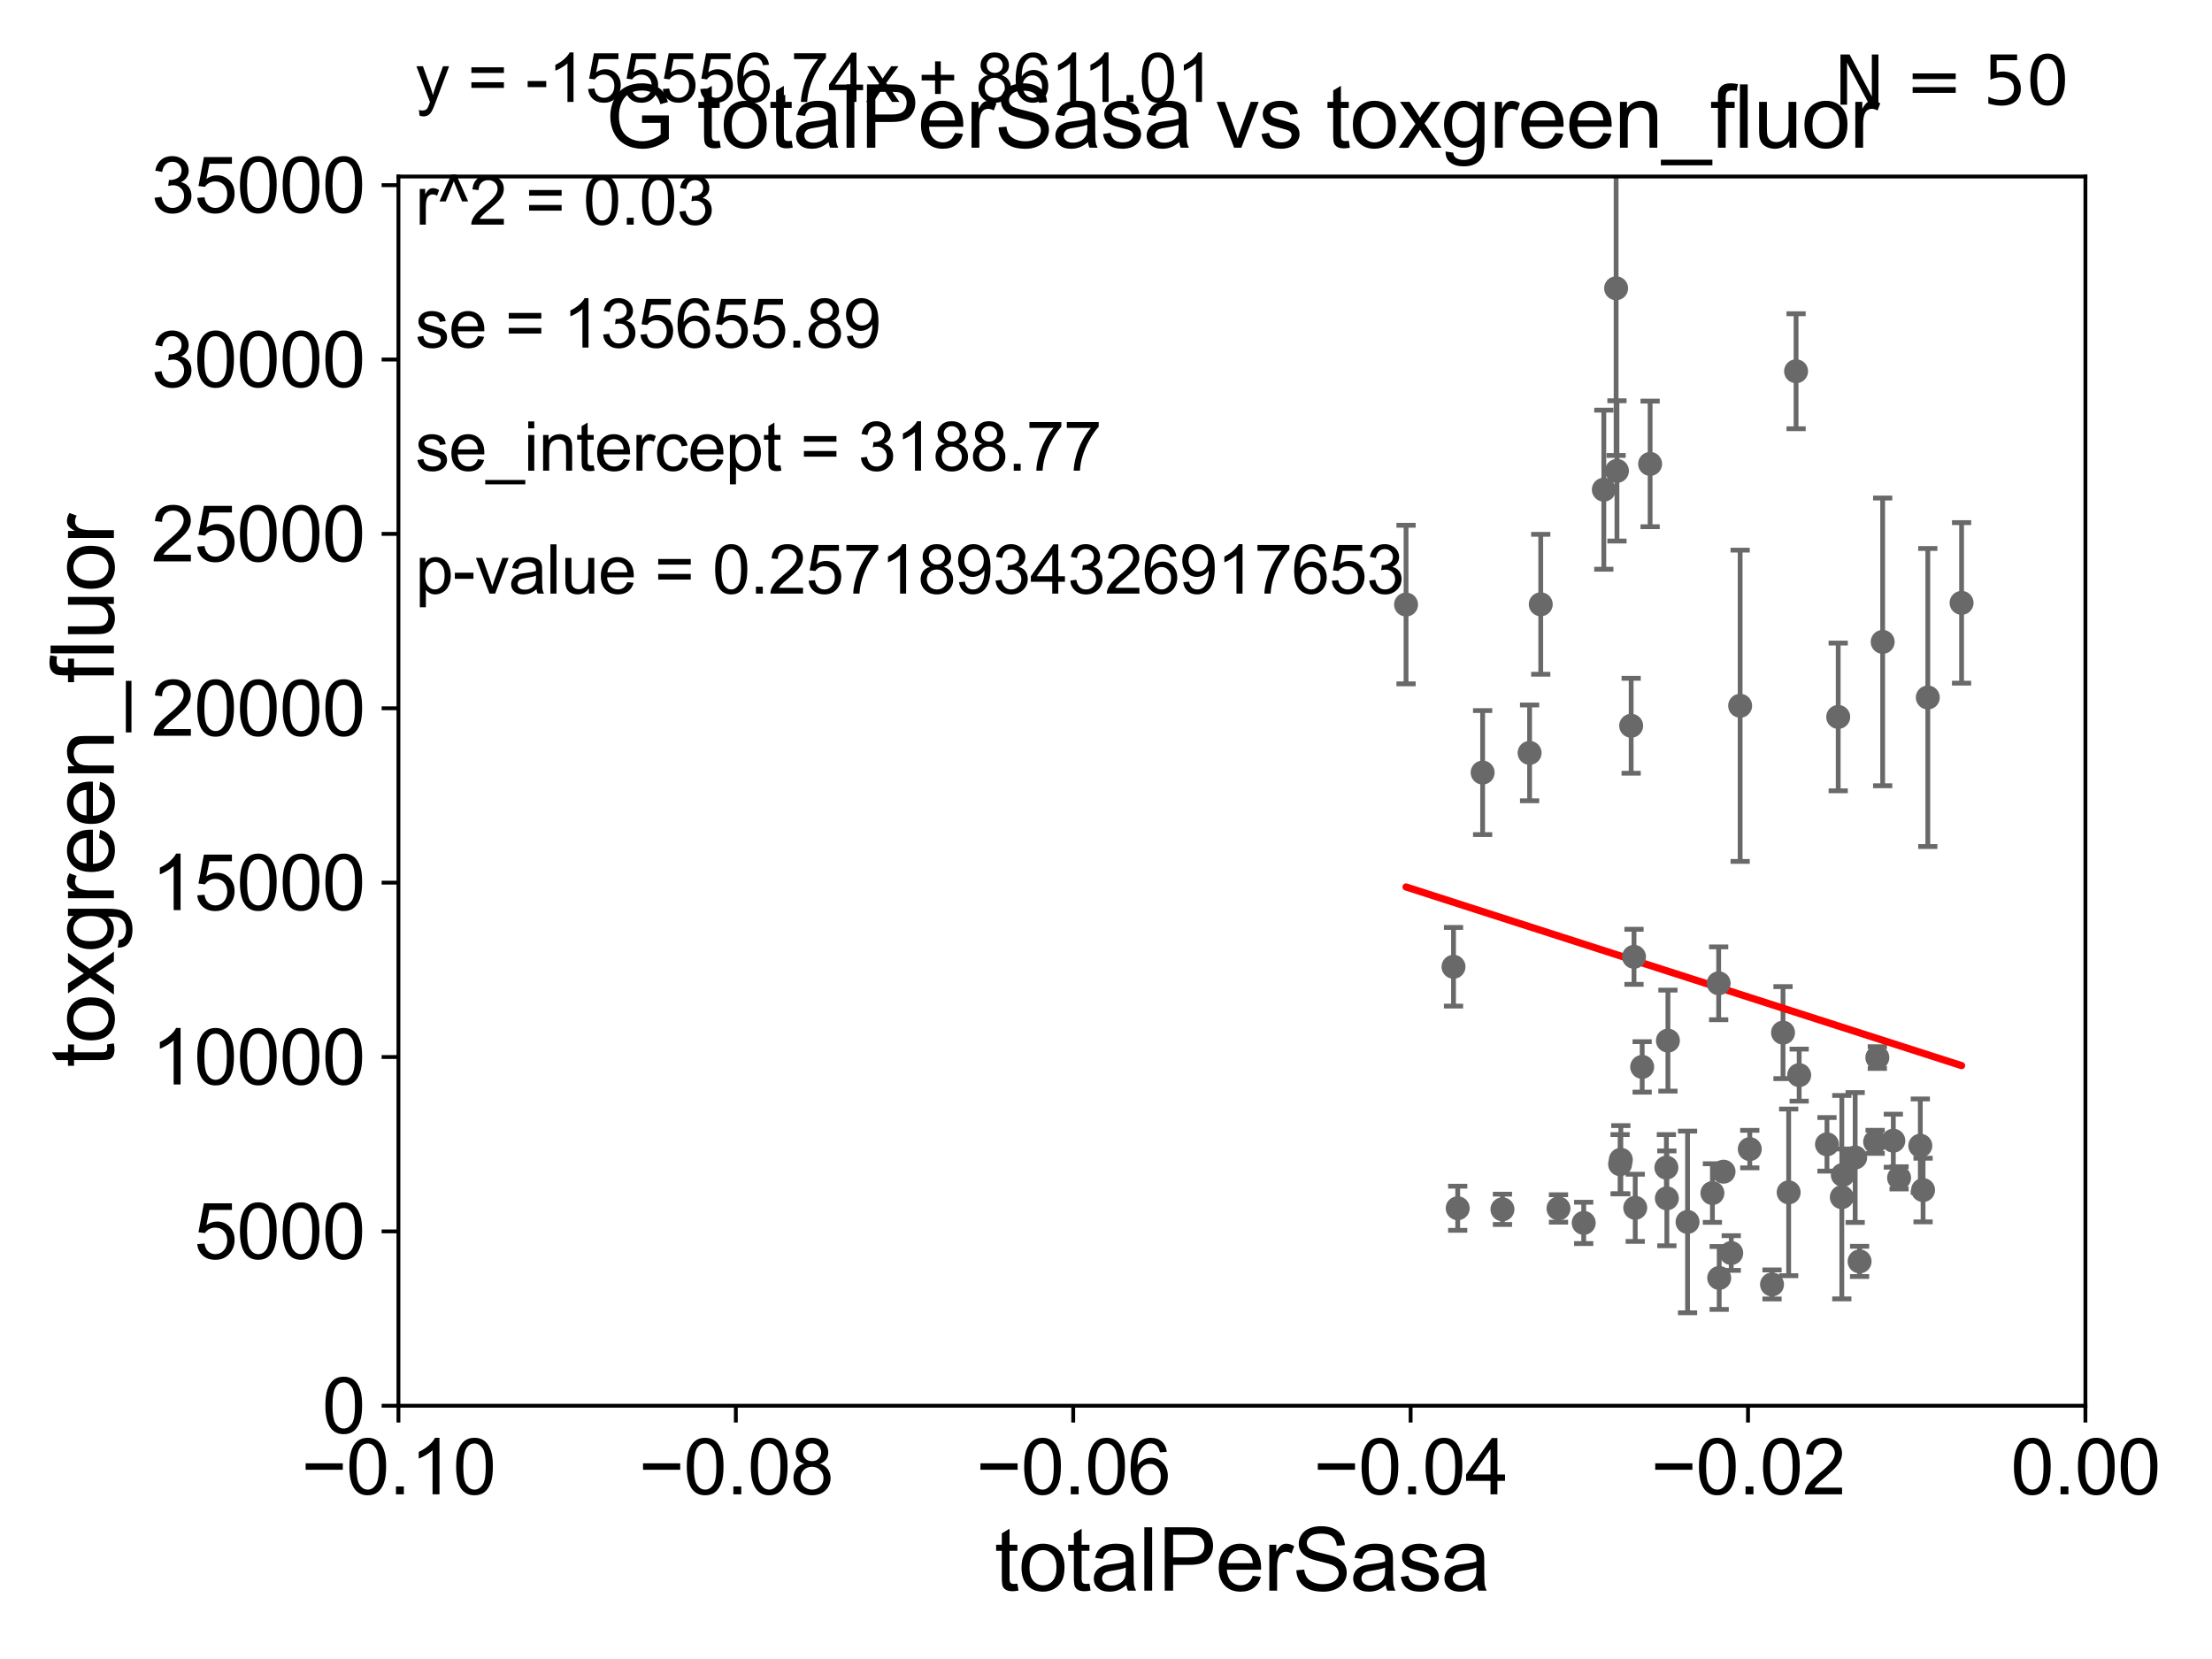 <?xml version="1.0" encoding="utf-8" standalone="no"?>
<!DOCTYPE svg PUBLIC "-//W3C//DTD SVG 1.1//EN"
  "http://www.w3.org/Graphics/SVG/1.1/DTD/svg11.dtd">
<svg xmlns:xlink="http://www.w3.org/1999/xlink" width="460.8pt" height="345.6pt" viewBox="0 0 460.8 345.6" xmlns="http://www.w3.org/2000/svg" version="1.1">
 <defs>
  <style type="text/css">*{stroke-linejoin: round; stroke-linecap: butt}</style>
 </defs>
 <g id="figure_1">
  <g id="patch_1">
   <path d="M 0 345.6 
L 460.8 345.6 
L 460.8 0 
L 0 0 
z
" style="fill: #ffffff"/>
  </g>
  <g id="axes_1">
   <g id="patch_2">
    <path d="M 83 292.84 
L 434.43 292.84 
L 434.43 36.775 
L 83 36.775 
z
" style="fill: #ffffff"/>
   </g>
   <g id="PathCollection_1">
    <defs>
     <path id="m609b91a8eb" d="M 0 1.118 
C 0.297 1.118 0.581 1 0.791 0.791 
C 1 0.581 1.118 0.297 1.118 0 
C 1.118 -0.297 1 -0.581 0.791 -0.791 
C 0.581 -1 0.297 -1.118 0 -1.118 
C -0.297 -1.118 -0.581 -1 -0.791 -0.791 
C -1 -0.581 -1.118 -0.297 -1.118 0 
C -1.118 0.297 -1 0.581 -0.791 0.791 
C -0.581 1 -0.297 1.118 0 1.118 
z
" style="stroke: #696969"/>
    </defs>
    <g clip-path="url(#p2e950b470e)">
     <use xlink:href="#m609b91a8eb" x="324.663" y="251.745" style="fill: #696969; stroke: #696969"/>
     <use xlink:href="#m609b91a8eb" x="347.236" y="249.635" style="fill: #696969; stroke: #696969"/>
     <use xlink:href="#m609b91a8eb" x="337.648" y="241.603" style="fill: #696969; stroke: #696969"/>
     <use xlink:href="#m609b91a8eb" x="386.467" y="241.129" style="fill: #696969; stroke: #696969"/>
     <use xlink:href="#m609b91a8eb" x="392.195" y="133.718" style="fill: #696969; stroke: #696969"/>
     <use xlink:href="#m609b91a8eb" x="395.616" y="245.369" style="fill: #696969; stroke: #696969"/>
     <use xlink:href="#m609b91a8eb" x="329.914" y="254.754" style="fill: #696969; stroke: #696969"/>
     <use xlink:href="#m609b91a8eb" x="362.505" y="147.023" style="fill: #696969; stroke: #696969"/>
     <use xlink:href="#m609b91a8eb" x="390.626" y="237.866" style="fill: #696969; stroke: #696969"/>
     <use xlink:href="#m609b91a8eb" x="340.394" y="199.322" style="fill: #696969; stroke: #696969"/>
     <use xlink:href="#m609b91a8eb" x="383.888" y="244.763" style="fill: #696969; stroke: #696969"/>
     <use xlink:href="#m609b91a8eb" x="380.593" y="238.386" style="fill: #696969; stroke: #696969"/>
     <use xlink:href="#m609b91a8eb" x="369.146" y="267.577" style="fill: #696969; stroke: #696969"/>
     <use xlink:href="#m609b91a8eb" x="401.597" y="145.302" style="fill: #696969; stroke: #696969"/>
     <use xlink:href="#m609b91a8eb" x="358.03" y="204.84" style="fill: #696969; stroke: #696969"/>
     <use xlink:href="#m609b91a8eb" x="400.61" y="247.912" style="fill: #696969; stroke: #696969"/>
     <use xlink:href="#m609b91a8eb" x="371.437" y="215.115" style="fill: #696969; stroke: #696969"/>
     <use xlink:href="#m609b91a8eb" x="347.461" y="216.78" style="fill: #696969; stroke: #696969"/>
     <use xlink:href="#m609b91a8eb" x="383.684" y="249.395" style="fill: #696969; stroke: #696969"/>
     <use xlink:href="#m609b91a8eb" x="374.156" y="77.339" style="fill: #696969; stroke: #696969"/>
     <use xlink:href="#m609b91a8eb" x="356.727" y="248.535" style="fill: #696969; stroke: #696969"/>
     <use xlink:href="#m609b91a8eb" x="372.613" y="248.393" style="fill: #696969; stroke: #696969"/>
     <use xlink:href="#m609b91a8eb" x="364.512" y="239.38" style="fill: #696969; stroke: #696969"/>
     <use xlink:href="#m609b91a8eb" x="400.036" y="238.669" style="fill: #696969; stroke: #696969"/>
     <use xlink:href="#m609b91a8eb" x="374.802" y="223.968" style="fill: #696969; stroke: #696969"/>
     <use xlink:href="#m609b91a8eb" x="382.932" y="149.352" style="fill: #696969; stroke: #696969"/>
     <use xlink:href="#m609b91a8eb" x="360.65" y="261.029" style="fill: #696969; stroke: #696969"/>
     <use xlink:href="#m609b91a8eb" x="337.493" y="242.52" style="fill: #696969; stroke: #696969"/>
     <use xlink:href="#m609b91a8eb" x="359.043" y="244.082" style="fill: #696969; stroke: #696969"/>
     <use xlink:href="#m609b91a8eb" x="318.644" y="156.841" style="fill: #696969; stroke: #696969"/>
     <use xlink:href="#m609b91a8eb" x="320.966" y="125.886" style="fill: #696969; stroke: #696969"/>
     <use xlink:href="#m609b91a8eb" x="339.8" y="151.189" style="fill: #696969; stroke: #696969"/>
     <use xlink:href="#m609b91a8eb" x="394.414" y="237.626" style="fill: #696969; stroke: #696969"/>
     <use xlink:href="#m609b91a8eb" x="302.794" y="201.398" style="fill: #696969; stroke: #696969"/>
     <use xlink:href="#m609b91a8eb" x="342.094" y="222.257" style="fill: #696969; stroke: #696969"/>
     <use xlink:href="#m609b91a8eb" x="336.666" y="60.054" style="fill: #696969; stroke: #696969"/>
     <use xlink:href="#m609b91a8eb" x="387.385" y="262.775" style="fill: #696969; stroke: #696969"/>
     <use xlink:href="#m609b91a8eb" x="340.651" y="251.609" style="fill: #696969; stroke: #696969"/>
     <use xlink:href="#m609b91a8eb" x="343.75" y="96.642" style="fill: #696969; stroke: #696969"/>
     <use xlink:href="#m609b91a8eb" x="308.859" y="160.94" style="fill: #696969; stroke: #696969"/>
     <use xlink:href="#m609b91a8eb" x="347.139" y="243.238" style="fill: #696969; stroke: #696969"/>
     <use xlink:href="#m609b91a8eb" x="334.105" y="102.009" style="fill: #696969; stroke: #696969"/>
     <use xlink:href="#m609b91a8eb" x="312.989" y="251.92" style="fill: #696969; stroke: #696969"/>
     <use xlink:href="#m609b91a8eb" x="303.668" y="251.703" style="fill: #696969; stroke: #696969"/>
     <use xlink:href="#m609b91a8eb" x="408.634" y="125.59" style="fill: #696969; stroke: #696969"/>
     <use xlink:href="#m609b91a8eb" x="351.548" y="254.553" style="fill: #696969; stroke: #696969"/>
     <use xlink:href="#m609b91a8eb" x="292.907" y="125.939" style="fill: #696969; stroke: #696969"/>
     <use xlink:href="#m609b91a8eb" x="391.086" y="220.313" style="fill: #696969; stroke: #696969"/>
     <use xlink:href="#m609b91a8eb" x="358.142" y="266.224" style="fill: #696969; stroke: #696969"/>
     <use xlink:href="#m609b91a8eb" x="336.842" y="98.095" style="fill: #696969; stroke: #696969"/>
    </g>
   </g>
   <g id="matplotlib.axis_1">
    <g id="xtick_1">
     <g id="line2d_1">
      <defs>
       <path id="md591af36ec" d="M 0 0 
L 0 3.5 
" style="stroke: #000000; stroke-width: 0.8"/>
      </defs>
      <g>
       <use xlink:href="#md591af36ec" x="83" y="292.84" style="stroke: #000000; stroke-width: 0.8"/>
      </g>
     </g>
     <g id="text_1">
      <!-- −0.10 -->
      <g transform="translate(62.759 311.293)scale(0.16 -0.16)">
       <defs>
        <path id="ArialMT-2212" d="M 3381 1997 
L 356 1997 
L 356 2522 
L 3381 2522 
L 3381 1997 
z
" transform="scale(0.016)"/>
        <path id="ArialMT-30" d="M 266 2259 
Q 266 3072 433 3567 
Q 600 4063 929 4331 
Q 1259 4600 1759 4600 
Q 2128 4600 2406 4451 
Q 2684 4303 2865 4023 
Q 3047 3744 3150 3342 
Q 3253 2941 3253 2259 
Q 3253 1453 3087 958 
Q 2922 463 2592 192 
Q 2263 -78 1759 -78 
Q 1097 -78 719 397 
Q 266 969 266 2259 
z
M 844 2259 
Q 844 1131 1108 757 
Q 1372 384 1759 384 
Q 2147 384 2411 759 
Q 2675 1134 2675 2259 
Q 2675 3391 2411 3762 
Q 2147 4134 1753 4134 
Q 1366 4134 1134 3806 
Q 844 3388 844 2259 
z
" transform="scale(0.016)"/>
        <path id="ArialMT-2e" d="M 581 0 
L 581 641 
L 1222 641 
L 1222 0 
L 581 0 
z
" transform="scale(0.016)"/>
        <path id="ArialMT-31" d="M 2384 0 
L 1822 0 
L 1822 3584 
Q 1619 3391 1289 3197 
Q 959 3003 697 2906 
L 697 3450 
Q 1169 3672 1522 3987 
Q 1875 4303 2022 4600 
L 2384 4600 
L 2384 0 
z
" transform="scale(0.016)"/>
       </defs>
       <use xlink:href="#ArialMT-2212"/>
       <use xlink:href="#ArialMT-30" x="58.398"/>
       <use xlink:href="#ArialMT-2e" x="114.014"/>
       <use xlink:href="#ArialMT-31" x="141.797"/>
       <use xlink:href="#ArialMT-30" x="197.412"/>
      </g>
     </g>
    </g>
    <g id="xtick_2">
     <g id="line2d_2">
      <g>
       <use xlink:href="#md591af36ec" x="153.286" y="292.84" style="stroke: #000000; stroke-width: 0.8"/>
      </g>
     </g>
     <g id="text_2">
      <!-- −0.08 -->
      <g transform="translate(133.045 311.293)scale(0.16 -0.16)">
       <defs>
        <path id="ArialMT-38" d="M 1131 2484 
Q 781 2613 612 2850 
Q 444 3088 444 3419 
Q 444 3919 803 4259 
Q 1163 4600 1759 4600 
Q 2359 4600 2725 4251 
Q 3091 3903 3091 3403 
Q 3091 3084 2923 2848 
Q 2756 2613 2416 2484 
Q 2838 2347 3058 2040 
Q 3278 1734 3278 1309 
Q 3278 722 2862 322 
Q 2447 -78 1769 -78 
Q 1091 -78 675 323 
Q 259 725 259 1325 
Q 259 1772 486 2073 
Q 713 2375 1131 2484 
z
M 1019 3438 
Q 1019 3113 1228 2906 
Q 1438 2700 1772 2700 
Q 2097 2700 2305 2904 
Q 2513 3109 2513 3406 
Q 2513 3716 2298 3927 
Q 2084 4138 1766 4138 
Q 1444 4138 1231 3931 
Q 1019 3725 1019 3438 
z
M 838 1322 
Q 838 1081 952 856 
Q 1066 631 1291 507 
Q 1516 384 1775 384 
Q 2178 384 2440 643 
Q 2703 903 2703 1303 
Q 2703 1709 2433 1975 
Q 2163 2241 1756 2241 
Q 1359 2241 1098 1978 
Q 838 1716 838 1322 
z
" transform="scale(0.016)"/>
       </defs>
       <use xlink:href="#ArialMT-2212"/>
       <use xlink:href="#ArialMT-30" x="58.398"/>
       <use xlink:href="#ArialMT-2e" x="114.014"/>
       <use xlink:href="#ArialMT-30" x="141.797"/>
       <use xlink:href="#ArialMT-38" x="197.412"/>
      </g>
     </g>
    </g>
    <g id="xtick_3">
     <g id="line2d_3">
      <g>
       <use xlink:href="#md591af36ec" x="223.572" y="292.84" style="stroke: #000000; stroke-width: 0.8"/>
      </g>
     </g>
     <g id="text_3">
      <!-- −0.06 -->
      <g transform="translate(203.331 311.293)scale(0.16 -0.16)">
       <defs>
        <path id="ArialMT-36" d="M 3184 3459 
L 2625 3416 
Q 2550 3747 2413 3897 
Q 2184 4138 1850 4138 
Q 1581 4138 1378 3988 
Q 1113 3794 959 3422 
Q 806 3050 800 2363 
Q 1003 2672 1297 2822 
Q 1591 2972 1913 2972 
Q 2475 2972 2870 2558 
Q 3266 2144 3266 1488 
Q 3266 1056 3080 686 
Q 2894 316 2569 119 
Q 2244 -78 1831 -78 
Q 1128 -78 684 439 
Q 241 956 241 2144 
Q 241 3472 731 4075 
Q 1159 4600 1884 4600 
Q 2425 4600 2770 4297 
Q 3116 3994 3184 3459 
z
M 888 1484 
Q 888 1194 1011 928 
Q 1134 663 1356 523 
Q 1578 384 1822 384 
Q 2178 384 2434 671 
Q 2691 959 2691 1453 
Q 2691 1928 2437 2201 
Q 2184 2475 1800 2475 
Q 1419 2475 1153 2201 
Q 888 1928 888 1484 
z
" transform="scale(0.016)"/>
       </defs>
       <use xlink:href="#ArialMT-2212"/>
       <use xlink:href="#ArialMT-30" x="58.398"/>
       <use xlink:href="#ArialMT-2e" x="114.014"/>
       <use xlink:href="#ArialMT-30" x="141.797"/>
       <use xlink:href="#ArialMT-36" x="197.412"/>
      </g>
     </g>
    </g>
    <g id="xtick_4">
     <g id="line2d_4">
      <g>
       <use xlink:href="#md591af36ec" x="293.858" y="292.84" style="stroke: #000000; stroke-width: 0.8"/>
      </g>
     </g>
     <g id="text_4">
      <!-- −0.04 -->
      <g transform="translate(273.617 311.293)scale(0.16 -0.16)">
       <defs>
        <path id="ArialMT-34" d="M 2069 0 
L 2069 1097 
L 81 1097 
L 81 1613 
L 2172 4581 
L 2631 4581 
L 2631 1613 
L 3250 1613 
L 3250 1097 
L 2631 1097 
L 2631 0 
L 2069 0 
z
M 2069 1613 
L 2069 3678 
L 634 1613 
L 2069 1613 
z
" transform="scale(0.016)"/>
       </defs>
       <use xlink:href="#ArialMT-2212"/>
       <use xlink:href="#ArialMT-30" x="58.398"/>
       <use xlink:href="#ArialMT-2e" x="114.014"/>
       <use xlink:href="#ArialMT-30" x="141.797"/>
       <use xlink:href="#ArialMT-34" x="197.412"/>
      </g>
     </g>
    </g>
    <g id="xtick_5">
     <g id="line2d_5">
      <g>
       <use xlink:href="#md591af36ec" x="364.144" y="292.84" style="stroke: #000000; stroke-width: 0.8"/>
      </g>
     </g>
     <g id="text_5">
      <!-- −0.02 -->
      <g transform="translate(343.903 311.293)scale(0.16 -0.16)">
       <defs>
        <path id="ArialMT-32" d="M 3222 541 
L 3222 0 
L 194 0 
Q 188 203 259 391 
Q 375 700 629 1000 
Q 884 1300 1366 1694 
Q 2113 2306 2375 2664 
Q 2638 3022 2638 3341 
Q 2638 3675 2398 3904 
Q 2159 4134 1775 4134 
Q 1369 4134 1125 3890 
Q 881 3647 878 3216 
L 300 3275 
Q 359 3922 746 4261 
Q 1134 4600 1788 4600 
Q 2447 4600 2831 4234 
Q 3216 3869 3216 3328 
Q 3216 3053 3103 2787 
Q 2991 2522 2730 2228 
Q 2469 1934 1863 1422 
Q 1356 997 1212 845 
Q 1069 694 975 541 
L 3222 541 
z
" transform="scale(0.016)"/>
       </defs>
       <use xlink:href="#ArialMT-2212"/>
       <use xlink:href="#ArialMT-30" x="58.398"/>
       <use xlink:href="#ArialMT-2e" x="114.014"/>
       <use xlink:href="#ArialMT-30" x="141.797"/>
       <use xlink:href="#ArialMT-32" x="197.412"/>
      </g>
     </g>
    </g>
    <g id="xtick_6">
     <g id="line2d_6">
      <g>
       <use xlink:href="#md591af36ec" x="434.43" y="292.84" style="stroke: #000000; stroke-width: 0.8"/>
      </g>
     </g>
     <g id="text_6">
      <!-- 0.00 -->
      <g transform="translate(418.861 311.293)scale(0.16 -0.16)">
       <use xlink:href="#ArialMT-30"/>
       <use xlink:href="#ArialMT-2e" x="55.615"/>
       <use xlink:href="#ArialMT-30" x="83.398"/>
       <use xlink:href="#ArialMT-30" x="139.014"/>
      </g>
     </g>
    </g>
    <g id="text_7">
     <!-- totalPerSasa -->
     <g transform="translate(207.187 331.357)scale(0.18 -0.18)">
      <defs>
       <path id="ArialMT-74" d="M 1650 503 
L 1731 6 
Q 1494 -44 1306 -44 
Q 1000 -44 831 53 
Q 663 150 594 308 
Q 525 466 525 972 
L 525 2881 
L 113 2881 
L 113 3319 
L 525 3319 
L 525 4141 
L 1084 4478 
L 1084 3319 
L 1650 3319 
L 1650 2881 
L 1084 2881 
L 1084 941 
Q 1084 700 1114 631 
Q 1144 563 1211 522 
Q 1278 481 1403 481 
Q 1497 481 1650 503 
z
" transform="scale(0.016)"/>
       <path id="ArialMT-6f" d="M 213 1659 
Q 213 2581 725 3025 
Q 1153 3394 1769 3394 
Q 2453 3394 2887 2945 
Q 3322 2497 3322 1706 
Q 3322 1066 3130 698 
Q 2938 331 2570 128 
Q 2203 -75 1769 -75 
Q 1072 -75 642 372 
Q 213 819 213 1659 
z
M 791 1659 
Q 791 1022 1069 705 
Q 1347 388 1769 388 
Q 2188 388 2466 706 
Q 2744 1025 2744 1678 
Q 2744 2294 2464 2611 
Q 2184 2928 1769 2928 
Q 1347 2928 1069 2612 
Q 791 2297 791 1659 
z
" transform="scale(0.016)"/>
       <path id="ArialMT-61" d="M 2588 409 
Q 2275 144 1986 34 
Q 1697 -75 1366 -75 
Q 819 -75 525 192 
Q 231 459 231 875 
Q 231 1119 342 1320 
Q 453 1522 633 1644 
Q 813 1766 1038 1828 
Q 1203 1872 1538 1913 
Q 2219 1994 2541 2106 
Q 2544 2222 2544 2253 
Q 2544 2597 2384 2738 
Q 2169 2928 1744 2928 
Q 1347 2928 1158 2789 
Q 969 2650 878 2297 
L 328 2372 
Q 403 2725 575 2942 
Q 747 3159 1072 3276 
Q 1397 3394 1825 3394 
Q 2250 3394 2515 3294 
Q 2781 3194 2906 3042 
Q 3031 2891 3081 2659 
Q 3109 2516 3109 2141 
L 3109 1391 
Q 3109 606 3145 398 
Q 3181 191 3288 0 
L 2700 0 
Q 2613 175 2588 409 
z
M 2541 1666 
Q 2234 1541 1622 1453 
Q 1275 1403 1131 1340 
Q 988 1278 909 1158 
Q 831 1038 831 891 
Q 831 666 1001 516 
Q 1172 366 1500 366 
Q 1825 366 2078 508 
Q 2331 650 2450 897 
Q 2541 1088 2541 1459 
L 2541 1666 
z
" transform="scale(0.016)"/>
       <path id="ArialMT-6c" d="M 409 0 
L 409 4581 
L 972 4581 
L 972 0 
L 409 0 
z
" transform="scale(0.016)"/>
       <path id="ArialMT-50" d="M 494 0 
L 494 4581 
L 2222 4581 
Q 2678 4581 2919 4538 
Q 3256 4481 3484 4323 
Q 3713 4166 3852 3881 
Q 3991 3597 3991 3256 
Q 3991 2672 3619 2267 
Q 3247 1863 2275 1863 
L 1100 1863 
L 1100 0 
L 494 0 
z
M 1100 2403 
L 2284 2403 
Q 2872 2403 3119 2622 
Q 3366 2841 3366 3238 
Q 3366 3525 3220 3729 
Q 3075 3934 2838 4000 
Q 2684 4041 2272 4041 
L 1100 4041 
L 1100 2403 
z
" transform="scale(0.016)"/>
       <path id="ArialMT-65" d="M 2694 1069 
L 3275 997 
Q 3138 488 2766 206 
Q 2394 -75 1816 -75 
Q 1088 -75 661 373 
Q 234 822 234 1631 
Q 234 2469 665 2931 
Q 1097 3394 1784 3394 
Q 2450 3394 2872 2941 
Q 3294 2488 3294 1666 
Q 3294 1616 3291 1516 
L 816 1516 
Q 847 969 1125 678 
Q 1403 388 1819 388 
Q 2128 388 2347 550 
Q 2566 713 2694 1069 
z
M 847 1978 
L 2700 1978 
Q 2663 2397 2488 2606 
Q 2219 2931 1791 2931 
Q 1403 2931 1139 2672 
Q 875 2413 847 1978 
z
" transform="scale(0.016)"/>
       <path id="ArialMT-72" d="M 416 0 
L 416 3319 
L 922 3319 
L 922 2816 
Q 1116 3169 1280 3281 
Q 1444 3394 1641 3394 
Q 1925 3394 2219 3213 
L 2025 2691 
Q 1819 2813 1613 2813 
Q 1428 2813 1281 2702 
Q 1134 2591 1072 2394 
Q 978 2094 978 1738 
L 978 0 
L 416 0 
z
" transform="scale(0.016)"/>
       <path id="ArialMT-53" d="M 288 1472 
L 859 1522 
Q 900 1178 1048 958 
Q 1197 738 1509 602 
Q 1822 466 2213 466 
Q 2559 466 2825 569 
Q 3091 672 3220 851 
Q 3350 1031 3350 1244 
Q 3350 1459 3225 1620 
Q 3100 1781 2813 1891 
Q 2628 1963 1997 2114 
Q 1366 2266 1113 2400 
Q 784 2572 623 2826 
Q 463 3081 463 3397 
Q 463 3744 659 4045 
Q 856 4347 1234 4503 
Q 1613 4659 2075 4659 
Q 2584 4659 2973 4495 
Q 3363 4331 3572 4012 
Q 3781 3694 3797 3291 
L 3216 3247 
Q 3169 3681 2898 3903 
Q 2628 4125 2100 4125 
Q 1550 4125 1298 3923 
Q 1047 3722 1047 3438 
Q 1047 3191 1225 3031 
Q 1400 2872 2139 2705 
Q 2878 2538 3153 2413 
Q 3553 2228 3743 1945 
Q 3934 1663 3934 1294 
Q 3934 928 3725 604 
Q 3516 281 3123 101 
Q 2731 -78 2241 -78 
Q 1619 -78 1198 103 
Q 778 284 539 648 
Q 300 1013 288 1472 
z
" transform="scale(0.016)"/>
       <path id="ArialMT-73" d="M 197 991 
L 753 1078 
Q 800 744 1014 566 
Q 1228 388 1613 388 
Q 2000 388 2187 545 
Q 2375 703 2375 916 
Q 2375 1106 2209 1216 
Q 2094 1291 1634 1406 
Q 1016 1563 777 1677 
Q 538 1791 414 1992 
Q 291 2194 291 2438 
Q 291 2659 392 2848 
Q 494 3038 669 3163 
Q 800 3259 1026 3326 
Q 1253 3394 1513 3394 
Q 1903 3394 2198 3281 
Q 2494 3169 2634 2976 
Q 2775 2784 2828 2463 
L 2278 2388 
Q 2241 2644 2061 2787 
Q 1881 2931 1553 2931 
Q 1166 2931 1000 2803 
Q 834 2675 834 2503 
Q 834 2394 903 2306 
Q 972 2216 1119 2156 
Q 1203 2125 1616 2013 
Q 2213 1853 2448 1751 
Q 2684 1650 2818 1456 
Q 2953 1263 2953 975 
Q 2953 694 2789 445 
Q 2625 197 2315 61 
Q 2006 -75 1616 -75 
Q 969 -75 630 194 
Q 291 463 197 991 
z
" transform="scale(0.016)"/>
      </defs>
      <use xlink:href="#ArialMT-74"/>
      <use xlink:href="#ArialMT-6f" x="27.783"/>
      <use xlink:href="#ArialMT-74" x="83.398"/>
      <use xlink:href="#ArialMT-61" x="111.182"/>
      <use xlink:href="#ArialMT-6c" x="166.797"/>
      <use xlink:href="#ArialMT-50" x="189.014"/>
      <use xlink:href="#ArialMT-65" x="255.713"/>
      <use xlink:href="#ArialMT-72" x="311.328"/>
      <use xlink:href="#ArialMT-53" x="344.629"/>
      <use xlink:href="#ArialMT-61" x="411.328"/>
      <use xlink:href="#ArialMT-73" x="466.943"/>
      <use xlink:href="#ArialMT-61" x="516.943"/>
     </g>
    </g>
   </g>
   <g id="matplotlib.axis_2">
    <g id="ytick_1">
     <g id="line2d_7">
      <defs>
       <path id="m2960fa03ec" d="M 0 0 
L -3.5 0 
" style="stroke: #000000; stroke-width: 0.8"/>
      </defs>
      <g>
       <use xlink:href="#m2960fa03ec" x="83" y="292.84" style="stroke: #000000; stroke-width: 0.8"/>
      </g>
     </g>
     <g id="text_8">
      <!-- 0 -->
      <g transform="translate(67.103 298.566)scale(0.16 -0.16)">
       <use xlink:href="#ArialMT-30"/>
      </g>
     </g>
    </g>
    <g id="ytick_2">
     <g id="line2d_8">
      <g>
       <use xlink:href="#m2960fa03ec" x="83" y="256.516" style="stroke: #000000; stroke-width: 0.8"/>
      </g>
     </g>
     <g id="text_9">
      <!-- 5000 -->
      <g transform="translate(40.41 262.242)scale(0.16 -0.16)">
       <defs>
        <path id="ArialMT-35" d="M 266 1200 
L 856 1250 
Q 922 819 1161 601 
Q 1400 384 1738 384 
Q 2144 384 2425 690 
Q 2706 997 2706 1503 
Q 2706 1984 2436 2262 
Q 2166 2541 1728 2541 
Q 1456 2541 1237 2417 
Q 1019 2294 894 2097 
L 366 2166 
L 809 4519 
L 3088 4519 
L 3088 3981 
L 1259 3981 
L 1013 2750 
Q 1425 3038 1878 3038 
Q 2478 3038 2890 2622 
Q 3303 2206 3303 1553 
Q 3303 931 2941 478 
Q 2500 -78 1738 -78 
Q 1113 -78 717 272 
Q 322 622 266 1200 
z
" transform="scale(0.016)"/>
       </defs>
       <use xlink:href="#ArialMT-35"/>
       <use xlink:href="#ArialMT-30" x="55.615"/>
       <use xlink:href="#ArialMT-30" x="111.23"/>
       <use xlink:href="#ArialMT-30" x="166.846"/>
      </g>
     </g>
    </g>
    <g id="ytick_3">
     <g id="line2d_9">
      <g>
       <use xlink:href="#m2960fa03ec" x="83" y="220.192" style="stroke: #000000; stroke-width: 0.8"/>
      </g>
     </g>
     <g id="text_10">
      <!-- 10000 -->
      <g transform="translate(31.512 225.918)scale(0.16 -0.16)">
       <use xlink:href="#ArialMT-31"/>
       <use xlink:href="#ArialMT-30" x="55.615"/>
       <use xlink:href="#ArialMT-30" x="111.23"/>
       <use xlink:href="#ArialMT-30" x="166.846"/>
       <use xlink:href="#ArialMT-30" x="222.461"/>
      </g>
     </g>
    </g>
    <g id="ytick_4">
     <g id="line2d_10">
      <g>
       <use xlink:href="#m2960fa03ec" x="83" y="183.867" style="stroke: #000000; stroke-width: 0.8"/>
      </g>
     </g>
     <g id="text_11">
      <!-- 15000 -->
      <g transform="translate(31.512 189.594)scale(0.16 -0.16)">
       <use xlink:href="#ArialMT-31"/>
       <use xlink:href="#ArialMT-35" x="55.615"/>
       <use xlink:href="#ArialMT-30" x="111.23"/>
       <use xlink:href="#ArialMT-30" x="166.846"/>
       <use xlink:href="#ArialMT-30" x="222.461"/>
      </g>
     </g>
    </g>
    <g id="ytick_5">
     <g id="line2d_11">
      <g>
       <use xlink:href="#m2960fa03ec" x="83" y="147.543" style="stroke: #000000; stroke-width: 0.8"/>
      </g>
     </g>
     <g id="text_12">
      <!-- 20000 -->
      <g transform="translate(31.512 153.27)scale(0.16 -0.16)">
       <use xlink:href="#ArialMT-32"/>
       <use xlink:href="#ArialMT-30" x="55.615"/>
       <use xlink:href="#ArialMT-30" x="111.23"/>
       <use xlink:href="#ArialMT-30" x="166.846"/>
       <use xlink:href="#ArialMT-30" x="222.461"/>
      </g>
     </g>
    </g>
    <g id="ytick_6">
     <g id="line2d_12">
      <g>
       <use xlink:href="#m2960fa03ec" x="83" y="111.219" style="stroke: #000000; stroke-width: 0.8"/>
      </g>
     </g>
     <g id="text_13">
      <!-- 25000 -->
      <g transform="translate(31.512 116.945)scale(0.16 -0.16)">
       <use xlink:href="#ArialMT-32"/>
       <use xlink:href="#ArialMT-35" x="55.615"/>
       <use xlink:href="#ArialMT-30" x="111.23"/>
       <use xlink:href="#ArialMT-30" x="166.846"/>
       <use xlink:href="#ArialMT-30" x="222.461"/>
      </g>
     </g>
    </g>
    <g id="ytick_7">
     <g id="line2d_13">
      <g>
       <use xlink:href="#m2960fa03ec" x="83" y="74.895" style="stroke: #000000; stroke-width: 0.8"/>
      </g>
     </g>
     <g id="text_14">
      <!-- 30000 -->
      <g transform="translate(31.512 80.621)scale(0.16 -0.16)">
       <defs>
        <path id="ArialMT-33" d="M 269 1209 
L 831 1284 
Q 928 806 1161 595 
Q 1394 384 1728 384 
Q 2125 384 2398 659 
Q 2672 934 2672 1341 
Q 2672 1728 2419 1979 
Q 2166 2231 1775 2231 
Q 1616 2231 1378 2169 
L 1441 2663 
Q 1497 2656 1531 2656 
Q 1891 2656 2178 2843 
Q 2466 3031 2466 3422 
Q 2466 3731 2256 3934 
Q 2047 4138 1716 4138 
Q 1388 4138 1169 3931 
Q 950 3725 888 3313 
L 325 3413 
Q 428 3978 793 4289 
Q 1159 4600 1703 4600 
Q 2078 4600 2393 4439 
Q 2709 4278 2876 4000 
Q 3044 3722 3044 3409 
Q 3044 3113 2884 2869 
Q 2725 2625 2413 2481 
Q 2819 2388 3044 2092 
Q 3269 1797 3269 1353 
Q 3269 753 2831 336 
Q 2394 -81 1725 -81 
Q 1122 -81 723 278 
Q 325 638 269 1209 
z
" transform="scale(0.016)"/>
       </defs>
       <use xlink:href="#ArialMT-33"/>
       <use xlink:href="#ArialMT-30" x="55.615"/>
       <use xlink:href="#ArialMT-30" x="111.23"/>
       <use xlink:href="#ArialMT-30" x="166.846"/>
       <use xlink:href="#ArialMT-30" x="222.461"/>
      </g>
     </g>
    </g>
    <g id="ytick_8">
     <g id="line2d_14">
      <g>
       <use xlink:href="#m2960fa03ec" x="83" y="38.571" style="stroke: #000000; stroke-width: 0.8"/>
      </g>
     </g>
     <g id="text_15">
      <!-- 35000 -->
      <g transform="translate(31.512 44.297)scale(0.16 -0.16)">
       <use xlink:href="#ArialMT-33"/>
       <use xlink:href="#ArialMT-35" x="55.615"/>
       <use xlink:href="#ArialMT-30" x="111.23"/>
       <use xlink:href="#ArialMT-30" x="166.846"/>
       <use xlink:href="#ArialMT-30" x="222.461"/>
      </g>
     </g>
    </g>
    <g id="text_16">
     <!-- toxgreen_fluor -->
     <g transform="translate(23.724 222.34)rotate(-90)scale(0.18 -0.18)">
      <defs>
       <path id="ArialMT-78" d="M 47 0 
L 1259 1725 
L 138 3319 
L 841 3319 
L 1350 2541 
Q 1494 2319 1581 2169 
Q 1719 2375 1834 2534 
L 2394 3319 
L 3066 3319 
L 1919 1756 
L 3153 0 
L 2463 0 
L 1781 1031 
L 1600 1309 
L 728 0 
L 47 0 
z
" transform="scale(0.016)"/>
       <path id="ArialMT-67" d="M 319 -275 
L 866 -356 
Q 900 -609 1056 -725 
Q 1266 -881 1628 -881 
Q 2019 -881 2231 -725 
Q 2444 -569 2519 -288 
Q 2563 -116 2559 434 
Q 2191 0 1641 0 
Q 956 0 581 494 
Q 206 988 206 1678 
Q 206 2153 378 2554 
Q 550 2956 876 3175 
Q 1203 3394 1644 3394 
Q 2231 3394 2613 2919 
L 2613 3319 
L 3131 3319 
L 3131 450 
Q 3131 -325 2973 -648 
Q 2816 -972 2473 -1159 
Q 2131 -1347 1631 -1347 
Q 1038 -1347 672 -1080 
Q 306 -813 319 -275 
z
M 784 1719 
Q 784 1066 1043 766 
Q 1303 466 1694 466 
Q 2081 466 2343 764 
Q 2606 1063 2606 1700 
Q 2606 2309 2336 2618 
Q 2066 2928 1684 2928 
Q 1309 2928 1046 2623 
Q 784 2319 784 1719 
z
" transform="scale(0.016)"/>
       <path id="ArialMT-6e" d="M 422 0 
L 422 3319 
L 928 3319 
L 928 2847 
Q 1294 3394 1984 3394 
Q 2284 3394 2536 3286 
Q 2788 3178 2913 3003 
Q 3038 2828 3088 2588 
Q 3119 2431 3119 2041 
L 3119 0 
L 2556 0 
L 2556 2019 
Q 2556 2363 2490 2533 
Q 2425 2703 2258 2804 
Q 2091 2906 1866 2906 
Q 1506 2906 1245 2678 
Q 984 2450 984 1813 
L 984 0 
L 422 0 
z
" transform="scale(0.016)"/>
       <path id="ArialMT-5f" d="M -97 -1272 
L -97 -866 
L 3631 -866 
L 3631 -1272 
L -97 -1272 
z
" transform="scale(0.016)"/>
       <path id="ArialMT-66" d="M 556 0 
L 556 2881 
L 59 2881 
L 59 3319 
L 556 3319 
L 556 3672 
Q 556 4006 616 4169 
Q 697 4388 901 4523 
Q 1106 4659 1475 4659 
Q 1713 4659 2000 4603 
L 1916 4113 
Q 1741 4144 1584 4144 
Q 1328 4144 1222 4034 
Q 1116 3925 1116 3625 
L 1116 3319 
L 1763 3319 
L 1763 2881 
L 1116 2881 
L 1116 0 
L 556 0 
z
" transform="scale(0.016)"/>
       <path id="ArialMT-75" d="M 2597 0 
L 2597 488 
Q 2209 -75 1544 -75 
Q 1250 -75 995 37 
Q 741 150 617 320 
Q 494 491 444 738 
Q 409 903 409 1263 
L 409 3319 
L 972 3319 
L 972 1478 
Q 972 1038 1006 884 
Q 1059 663 1231 536 
Q 1403 409 1656 409 
Q 1909 409 2131 539 
Q 2353 669 2445 892 
Q 2538 1116 2538 1541 
L 2538 3319 
L 3100 3319 
L 3100 0 
L 2597 0 
z
" transform="scale(0.016)"/>
      </defs>
      <use xlink:href="#ArialMT-74"/>
      <use xlink:href="#ArialMT-6f" x="27.783"/>
      <use xlink:href="#ArialMT-78" x="83.398"/>
      <use xlink:href="#ArialMT-67" x="133.398"/>
      <use xlink:href="#ArialMT-72" x="189.014"/>
      <use xlink:href="#ArialMT-65" x="222.314"/>
      <use xlink:href="#ArialMT-65" x="277.93"/>
      <use xlink:href="#ArialMT-6e" x="333.545"/>
      <use xlink:href="#ArialMT-5f" x="389.16"/>
      <use xlink:href="#ArialMT-66" x="444.775"/>
      <use xlink:href="#ArialMT-6c" x="472.559"/>
      <use xlink:href="#ArialMT-75" x="494.775"/>
      <use xlink:href="#ArialMT-6f" x="550.391"/>
      <use xlink:href="#ArialMT-72" x="606.006"/>
     </g>
    </g>
   </g>
   <g id="LineCollection_1">
    <path d="M 324.663 254.604 
L 324.663 248.885 
" clip-path="url(#p2e950b470e)" style="fill: none; stroke: #696969"/>
    <path d="M 347.236 259.513 
L 347.236 239.756 
" clip-path="url(#p2e950b470e)" style="fill: none; stroke: #696969"/>
    <path d="M 337.648 248.719 
L 337.648 234.486 
" clip-path="url(#p2e950b470e)" style="fill: none; stroke: #696969"/>
    <path d="M 386.467 254.655 
L 386.467 227.604 
" clip-path="url(#p2e950b470e)" style="fill: none; stroke: #696969"/>
    <path d="M 392.195 163.689 
L 392.195 103.748 
" clip-path="url(#p2e950b470e)" style="fill: none; stroke: #696969"/>
    <path d="M 395.616 247.686 
L 395.616 243.052 
" clip-path="url(#p2e950b470e)" style="fill: none; stroke: #696969"/>
    <path d="M 329.914 259.056 
L 329.914 250.451 
" clip-path="url(#p2e950b470e)" style="fill: none; stroke: #696969"/>
    <path d="M 362.505 179.444 
L 362.505 114.602 
" clip-path="url(#p2e950b470e)" style="fill: none; stroke: #696969"/>
    <path d="M 390.626 240.273 
L 390.626 235.46 
" clip-path="url(#p2e950b470e)" style="fill: none; stroke: #696969"/>
    <path d="M 340.394 205.059 
L 340.394 193.584 
" clip-path="url(#p2e950b470e)" style="fill: none; stroke: #696969"/>
    <path d="M 383.888 250.174 
L 383.888 239.352 
" clip-path="url(#p2e950b470e)" style="fill: none; stroke: #696969"/>
    <path d="M 380.593 243.968 
L 380.593 232.803 
" clip-path="url(#p2e950b470e)" style="fill: none; stroke: #696969"/>
    <path d="M 369.146 270.604 
L 369.146 264.55 
" clip-path="url(#p2e950b470e)" style="fill: none; stroke: #696969"/>
    <path d="M 401.597 176.343 
L 401.597 114.261 
" clip-path="url(#p2e950b470e)" style="fill: none; stroke: #696969"/>
    <path d="M 358.03 212.427 
L 358.03 197.253 
" clip-path="url(#p2e950b470e)" style="fill: none; stroke: #696969"/>
    <path d="M 400.61 254.544 
L 400.61 241.28 
" clip-path="url(#p2e950b470e)" style="fill: none; stroke: #696969"/>
    <path d="M 371.437 224.7 
L 371.437 205.53 
" clip-path="url(#p2e950b470e)" style="fill: none; stroke: #696969"/>
    <path d="M 347.461 227.297 
L 347.461 206.263 
" clip-path="url(#p2e950b470e)" style="fill: none; stroke: #696969"/>
    <path d="M 383.684 270.583 
L 383.684 228.207 
" clip-path="url(#p2e950b470e)" style="fill: none; stroke: #696969"/>
    <path d="M 374.156 89.318 
L 374.156 65.36 
" clip-path="url(#p2e950b470e)" style="fill: none; stroke: #696969"/>
    <path d="M 356.727 254.642 
L 356.727 242.428 
" clip-path="url(#p2e950b470e)" style="fill: none; stroke: #696969"/>
    <path d="M 372.613 265.753 
L 372.613 231.034 
" clip-path="url(#p2e950b470e)" style="fill: none; stroke: #696969"/>
    <path d="M 364.512 243.288 
L 364.512 235.471 
" clip-path="url(#p2e950b470e)" style="fill: none; stroke: #696969"/>
    <path d="M 400.036 248.408 
L 400.036 228.93 
" clip-path="url(#p2e950b470e)" style="fill: none; stroke: #696969"/>
    <path d="M 374.802 229.385 
L 374.802 218.552 
" clip-path="url(#p2e950b470e)" style="fill: none; stroke: #696969"/>
    <path d="M 382.932 164.74 
L 382.932 133.965 
" clip-path="url(#p2e950b470e)" style="fill: none; stroke: #696969"/>
    <path d="M 360.65 264.642 
L 360.65 257.417 
" clip-path="url(#p2e950b470e)" style="fill: none; stroke: #696969"/>
    <path d="M 337.493 248.688 
L 337.493 236.352 
" clip-path="url(#p2e950b470e)" style="fill: none; stroke: #696969"/>
    <path d="M 359.043 244.986 
L 359.043 243.178 
" clip-path="url(#p2e950b470e)" style="fill: none; stroke: #696969"/>
    <path d="M 318.644 166.82 
L 318.644 146.861 
" clip-path="url(#p2e950b470e)" style="fill: none; stroke: #696969"/>
    <path d="M 320.966 140.457 
L 320.966 111.314 
" clip-path="url(#p2e950b470e)" style="fill: none; stroke: #696969"/>
    <path d="M 339.8 161.08 
L 339.8 141.298 
" clip-path="url(#p2e950b470e)" style="fill: none; stroke: #696969"/>
    <path d="M 394.414 243.153 
L 394.414 232.099 
" clip-path="url(#p2e950b470e)" style="fill: none; stroke: #696969"/>
    <path d="M 302.794 209.59 
L 302.794 193.205 
" clip-path="url(#p2e950b470e)" style="fill: none; stroke: #696969"/>
    <path d="M 342.094 227.514 
L 342.094 216.999 
" clip-path="url(#p2e950b470e)" style="fill: none; stroke: #696969"/>
    <path d="M 336.666 94.883 
L 336.666 25.225 
" clip-path="url(#p2e950b470e)" style="fill: none; stroke: #696969"/>
    <path d="M 387.385 265.922 
L 387.385 259.628 
" clip-path="url(#p2e950b470e)" style="fill: none; stroke: #696969"/>
    <path d="M 340.651 258.604 
L 340.651 244.615 
" clip-path="url(#p2e950b470e)" style="fill: none; stroke: #696969"/>
    <path d="M 343.75 109.725 
L 343.75 83.558 
" clip-path="url(#p2e950b470e)" style="fill: none; stroke: #696969"/>
    <path d="M 308.859 173.855 
L 308.859 148.026 
" clip-path="url(#p2e950b470e)" style="fill: none; stroke: #696969"/>
    <path d="M 347.139 250.119 
L 347.139 236.357 
" clip-path="url(#p2e950b470e)" style="fill: none; stroke: #696969"/>
    <path d="M 334.105 118.578 
L 334.105 85.439 
" clip-path="url(#p2e950b470e)" style="fill: none; stroke: #696969"/>
    <path d="M 312.989 255.075 
L 312.989 248.766 
" clip-path="url(#p2e950b470e)" style="fill: none; stroke: #696969"/>
    <path d="M 303.668 256.298 
L 303.668 247.108 
" clip-path="url(#p2e950b470e)" style="fill: none; stroke: #696969"/>
    <path d="M 408.634 142.311 
L 408.634 108.87 
" clip-path="url(#p2e950b470e)" style="fill: none; stroke: #696969"/>
    <path d="M 351.548 273.473 
L 351.548 235.632 
" clip-path="url(#p2e950b470e)" style="fill: none; stroke: #696969"/>
    <path d="M 292.907 142.455 
L 292.907 109.423 
" clip-path="url(#p2e950b470e)" style="fill: none; stroke: #696969"/>
    <path d="M 391.086 222.581 
L 391.086 218.045 
" clip-path="url(#p2e950b470e)" style="fill: none; stroke: #696969"/>
    <path d="M 358.142 272.779 
L 358.142 259.668 
" clip-path="url(#p2e950b470e)" style="fill: none; stroke: #696969"/>
    <path d="M 336.842 112.707 
L 336.842 83.483 
" clip-path="url(#p2e950b470e)" style="fill: none; stroke: #696969"/>
   </g>
   <g id="line2d_15">
    <defs>
     <path id="m6a1b9023a8" d="M 2 0 
L -2 -0 
" style="stroke: #696969"/>
    </defs>
    <g clip-path="url(#p2e950b470e)">
     <use xlink:href="#m6a1b9023a8" x="324.663" y="254.604" style="fill: #696969; stroke: #696969"/>
     <use xlink:href="#m6a1b9023a8" x="347.236" y="259.513" style="fill: #696969; stroke: #696969"/>
     <use xlink:href="#m6a1b9023a8" x="337.648" y="248.719" style="fill: #696969; stroke: #696969"/>
     <use xlink:href="#m6a1b9023a8" x="386.467" y="254.655" style="fill: #696969; stroke: #696969"/>
     <use xlink:href="#m6a1b9023a8" x="392.195" y="163.689" style="fill: #696969; stroke: #696969"/>
     <use xlink:href="#m6a1b9023a8" x="395.616" y="247.686" style="fill: #696969; stroke: #696969"/>
     <use xlink:href="#m6a1b9023a8" x="329.914" y="259.056" style="fill: #696969; stroke: #696969"/>
     <use xlink:href="#m6a1b9023a8" x="362.505" y="179.444" style="fill: #696969; stroke: #696969"/>
     <use xlink:href="#m6a1b9023a8" x="390.626" y="240.273" style="fill: #696969; stroke: #696969"/>
     <use xlink:href="#m6a1b9023a8" x="340.394" y="205.059" style="fill: #696969; stroke: #696969"/>
     <use xlink:href="#m6a1b9023a8" x="383.888" y="250.174" style="fill: #696969; stroke: #696969"/>
     <use xlink:href="#m6a1b9023a8" x="380.593" y="243.968" style="fill: #696969; stroke: #696969"/>
     <use xlink:href="#m6a1b9023a8" x="369.146" y="270.604" style="fill: #696969; stroke: #696969"/>
     <use xlink:href="#m6a1b9023a8" x="401.597" y="176.343" style="fill: #696969; stroke: #696969"/>
     <use xlink:href="#m6a1b9023a8" x="358.03" y="212.427" style="fill: #696969; stroke: #696969"/>
     <use xlink:href="#m6a1b9023a8" x="400.61" y="254.544" style="fill: #696969; stroke: #696969"/>
     <use xlink:href="#m6a1b9023a8" x="371.437" y="224.7" style="fill: #696969; stroke: #696969"/>
     <use xlink:href="#m6a1b9023a8" x="347.461" y="227.297" style="fill: #696969; stroke: #696969"/>
     <use xlink:href="#m6a1b9023a8" x="383.684" y="270.583" style="fill: #696969; stroke: #696969"/>
     <use xlink:href="#m6a1b9023a8" x="374.156" y="89.318" style="fill: #696969; stroke: #696969"/>
     <use xlink:href="#m6a1b9023a8" x="356.727" y="254.642" style="fill: #696969; stroke: #696969"/>
     <use xlink:href="#m6a1b9023a8" x="372.613" y="265.753" style="fill: #696969; stroke: #696969"/>
     <use xlink:href="#m6a1b9023a8" x="364.512" y="243.288" style="fill: #696969; stroke: #696969"/>
     <use xlink:href="#m6a1b9023a8" x="400.036" y="248.408" style="fill: #696969; stroke: #696969"/>
     <use xlink:href="#m6a1b9023a8" x="374.802" y="229.385" style="fill: #696969; stroke: #696969"/>
     <use xlink:href="#m6a1b9023a8" x="382.932" y="164.74" style="fill: #696969; stroke: #696969"/>
     <use xlink:href="#m6a1b9023a8" x="360.65" y="264.642" style="fill: #696969; stroke: #696969"/>
     <use xlink:href="#m6a1b9023a8" x="337.493" y="248.688" style="fill: #696969; stroke: #696969"/>
     <use xlink:href="#m6a1b9023a8" x="359.043" y="244.986" style="fill: #696969; stroke: #696969"/>
     <use xlink:href="#m6a1b9023a8" x="318.644" y="166.82" style="fill: #696969; stroke: #696969"/>
     <use xlink:href="#m6a1b9023a8" x="320.966" y="140.457" style="fill: #696969; stroke: #696969"/>
     <use xlink:href="#m6a1b9023a8" x="339.8" y="161.08" style="fill: #696969; stroke: #696969"/>
     <use xlink:href="#m6a1b9023a8" x="394.414" y="243.153" style="fill: #696969; stroke: #696969"/>
     <use xlink:href="#m6a1b9023a8" x="302.794" y="209.59" style="fill: #696969; stroke: #696969"/>
     <use xlink:href="#m6a1b9023a8" x="342.094" y="227.514" style="fill: #696969; stroke: #696969"/>
     <use xlink:href="#m6a1b9023a8" x="336.666" y="94.883" style="fill: #696969; stroke: #696969"/>
     <use xlink:href="#m6a1b9023a8" x="387.385" y="265.922" style="fill: #696969; stroke: #696969"/>
     <use xlink:href="#m6a1b9023a8" x="340.651" y="258.604" style="fill: #696969; stroke: #696969"/>
     <use xlink:href="#m6a1b9023a8" x="343.75" y="109.725" style="fill: #696969; stroke: #696969"/>
     <use xlink:href="#m6a1b9023a8" x="308.859" y="173.855" style="fill: #696969; stroke: #696969"/>
     <use xlink:href="#m6a1b9023a8" x="347.139" y="250.119" style="fill: #696969; stroke: #696969"/>
     <use xlink:href="#m6a1b9023a8" x="334.105" y="118.578" style="fill: #696969; stroke: #696969"/>
     <use xlink:href="#m6a1b9023a8" x="312.989" y="255.075" style="fill: #696969; stroke: #696969"/>
     <use xlink:href="#m6a1b9023a8" x="303.668" y="256.298" style="fill: #696969; stroke: #696969"/>
     <use xlink:href="#m6a1b9023a8" x="408.634" y="142.311" style="fill: #696969; stroke: #696969"/>
     <use xlink:href="#m6a1b9023a8" x="351.548" y="273.473" style="fill: #696969; stroke: #696969"/>
     <use xlink:href="#m6a1b9023a8" x="292.907" y="142.455" style="fill: #696969; stroke: #696969"/>
     <use xlink:href="#m6a1b9023a8" x="391.086" y="222.581" style="fill: #696969; stroke: #696969"/>
     <use xlink:href="#m6a1b9023a8" x="358.142" y="272.779" style="fill: #696969; stroke: #696969"/>
     <use xlink:href="#m6a1b9023a8" x="336.842" y="112.707" style="fill: #696969; stroke: #696969"/>
    </g>
   </g>
   <g id="line2d_16">
    <g clip-path="url(#p2e950b470e)">
     <use xlink:href="#m6a1b9023a8" x="324.663" y="248.885" style="fill: #696969; stroke: #696969"/>
     <use xlink:href="#m6a1b9023a8" x="347.236" y="239.756" style="fill: #696969; stroke: #696969"/>
     <use xlink:href="#m6a1b9023a8" x="337.648" y="234.486" style="fill: #696969; stroke: #696969"/>
     <use xlink:href="#m6a1b9023a8" x="386.467" y="227.604" style="fill: #696969; stroke: #696969"/>
     <use xlink:href="#m6a1b9023a8" x="392.195" y="103.748" style="fill: #696969; stroke: #696969"/>
     <use xlink:href="#m6a1b9023a8" x="395.616" y="243.052" style="fill: #696969; stroke: #696969"/>
     <use xlink:href="#m6a1b9023a8" x="329.914" y="250.451" style="fill: #696969; stroke: #696969"/>
     <use xlink:href="#m6a1b9023a8" x="362.505" y="114.602" style="fill: #696969; stroke: #696969"/>
     <use xlink:href="#m6a1b9023a8" x="390.626" y="235.46" style="fill: #696969; stroke: #696969"/>
     <use xlink:href="#m6a1b9023a8" x="340.394" y="193.584" style="fill: #696969; stroke: #696969"/>
     <use xlink:href="#m6a1b9023a8" x="383.888" y="239.352" style="fill: #696969; stroke: #696969"/>
     <use xlink:href="#m6a1b9023a8" x="380.593" y="232.803" style="fill: #696969; stroke: #696969"/>
     <use xlink:href="#m6a1b9023a8" x="369.146" y="264.55" style="fill: #696969; stroke: #696969"/>
     <use xlink:href="#m6a1b9023a8" x="401.597" y="114.261" style="fill: #696969; stroke: #696969"/>
     <use xlink:href="#m6a1b9023a8" x="358.03" y="197.253" style="fill: #696969; stroke: #696969"/>
     <use xlink:href="#m6a1b9023a8" x="400.61" y="241.28" style="fill: #696969; stroke: #696969"/>
     <use xlink:href="#m6a1b9023a8" x="371.437" y="205.53" style="fill: #696969; stroke: #696969"/>
     <use xlink:href="#m6a1b9023a8" x="347.461" y="206.263" style="fill: #696969; stroke: #696969"/>
     <use xlink:href="#m6a1b9023a8" x="383.684" y="228.207" style="fill: #696969; stroke: #696969"/>
     <use xlink:href="#m6a1b9023a8" x="374.156" y="65.36" style="fill: #696969; stroke: #696969"/>
     <use xlink:href="#m6a1b9023a8" x="356.727" y="242.428" style="fill: #696969; stroke: #696969"/>
     <use xlink:href="#m6a1b9023a8" x="372.613" y="231.034" style="fill: #696969; stroke: #696969"/>
     <use xlink:href="#m6a1b9023a8" x="364.512" y="235.471" style="fill: #696969; stroke: #696969"/>
     <use xlink:href="#m6a1b9023a8" x="400.036" y="228.93" style="fill: #696969; stroke: #696969"/>
     <use xlink:href="#m6a1b9023a8" x="374.802" y="218.552" style="fill: #696969; stroke: #696969"/>
     <use xlink:href="#m6a1b9023a8" x="382.932" y="133.965" style="fill: #696969; stroke: #696969"/>
     <use xlink:href="#m6a1b9023a8" x="360.65" y="257.417" style="fill: #696969; stroke: #696969"/>
     <use xlink:href="#m6a1b9023a8" x="337.493" y="236.352" style="fill: #696969; stroke: #696969"/>
     <use xlink:href="#m6a1b9023a8" x="359.043" y="243.178" style="fill: #696969; stroke: #696969"/>
     <use xlink:href="#m6a1b9023a8" x="318.644" y="146.861" style="fill: #696969; stroke: #696969"/>
     <use xlink:href="#m6a1b9023a8" x="320.966" y="111.314" style="fill: #696969; stroke: #696969"/>
     <use xlink:href="#m6a1b9023a8" x="339.8" y="141.298" style="fill: #696969; stroke: #696969"/>
     <use xlink:href="#m6a1b9023a8" x="394.414" y="232.099" style="fill: #696969; stroke: #696969"/>
     <use xlink:href="#m6a1b9023a8" x="302.794" y="193.205" style="fill: #696969; stroke: #696969"/>
     <use xlink:href="#m6a1b9023a8" x="342.094" y="216.999" style="fill: #696969; stroke: #696969"/>
     <use xlink:href="#m6a1b9023a8" x="336.666" y="25.225" style="fill: #696969; stroke: #696969"/>
     <use xlink:href="#m6a1b9023a8" x="387.385" y="259.628" style="fill: #696969; stroke: #696969"/>
     <use xlink:href="#m6a1b9023a8" x="340.651" y="244.615" style="fill: #696969; stroke: #696969"/>
     <use xlink:href="#m6a1b9023a8" x="343.75" y="83.558" style="fill: #696969; stroke: #696969"/>
     <use xlink:href="#m6a1b9023a8" x="308.859" y="148.026" style="fill: #696969; stroke: #696969"/>
     <use xlink:href="#m6a1b9023a8" x="347.139" y="236.357" style="fill: #696969; stroke: #696969"/>
     <use xlink:href="#m6a1b9023a8" x="334.105" y="85.439" style="fill: #696969; stroke: #696969"/>
     <use xlink:href="#m6a1b9023a8" x="312.989" y="248.766" style="fill: #696969; stroke: #696969"/>
     <use xlink:href="#m6a1b9023a8" x="303.668" y="247.108" style="fill: #696969; stroke: #696969"/>
     <use xlink:href="#m6a1b9023a8" x="408.634" y="108.87" style="fill: #696969; stroke: #696969"/>
     <use xlink:href="#m6a1b9023a8" x="351.548" y="235.632" style="fill: #696969; stroke: #696969"/>
     <use xlink:href="#m6a1b9023a8" x="292.907" y="109.423" style="fill: #696969; stroke: #696969"/>
     <use xlink:href="#m6a1b9023a8" x="391.086" y="218.045" style="fill: #696969; stroke: #696969"/>
     <use xlink:href="#m6a1b9023a8" x="358.142" y="259.668" style="fill: #696969; stroke: #696969"/>
     <use xlink:href="#m6a1b9023a8" x="336.842" y="83.483" style="fill: #696969; stroke: #696969"/>
    </g>
   </g>
   <g id="line2d_17">
    <path d="M 324.663 194.985 
L 347.236 202.244 
L 337.648 199.16 
L 386.467 214.859 
L 392.195 216.701 
L 395.616 217.801 
L 329.914 196.673 
L 362.505 207.154 
L 390.626 216.196 
L 340.394 200.043 
L 383.888 214.03 
L 380.593 212.97 
L 369.146 209.289 
L 401.597 219.724 
L 358.03 205.714 
L 400.61 219.407 
L 371.437 210.026 
L 347.461 202.316 
L 383.684 213.964 
L 374.156 210.9 
L 356.727 205.296 
L 372.613 210.404 
L 364.512 207.799 
L 400.036 219.223 
L 374.802 211.108 
L 382.932 213.722 
L 360.65 206.557 
L 337.493 199.11 
L 359.043 206.04 
L 318.644 193.049 
L 320.966 193.796 
L 339.8 199.852 
L 394.414 217.415 
L 302.794 187.952 
L 342.094 200.59 
L 336.666 198.844 
L 387.385 215.154 
L 340.651 200.126 
L 343.75 201.122 
L 308.859 189.903 
L 347.139 202.212 
L 334.105 198.021 
L 312.989 191.231 
L 303.668 188.233 
L 408.634 221.987 
L 351.548 203.63 
L 292.907 184.773 
L 391.086 216.344 
L 358.142 205.75 
L 336.842 198.901 
" clip-path="url(#p2e950b470e)" style="fill: none; stroke: #ff0000; stroke-width: 1.5; stroke-linecap: square"/>
   </g>
   <g id="line2d_18">
    <defs>
     <path id="m3575271d3c" d="M 0 2 
C 0.53 2 1.039 1.789 1.414 1.414 
C 1.789 1.039 2 0.53 2 0 
C 2 -0.53 1.789 -1.039 1.414 -1.414 
C 1.039 -1.789 0.53 -2 0 -2 
C -0.53 -2 -1.039 -1.789 -1.414 -1.414 
C -1.789 -1.039 -2 -0.53 -2 0 
C -2 0.53 -1.789 1.039 -1.414 1.414 
C -1.039 1.789 -0.53 2 0 2 
z
" style="stroke: #696969"/>
    </defs>
    <g clip-path="url(#p2e950b470e)">
     <use xlink:href="#m3575271d3c" x="324.663" y="251.745" style="fill: #696969; stroke: #696969"/>
     <use xlink:href="#m3575271d3c" x="347.236" y="249.635" style="fill: #696969; stroke: #696969"/>
     <use xlink:href="#m3575271d3c" x="337.648" y="241.603" style="fill: #696969; stroke: #696969"/>
     <use xlink:href="#m3575271d3c" x="386.467" y="241.129" style="fill: #696969; stroke: #696969"/>
     <use xlink:href="#m3575271d3c" x="392.195" y="133.718" style="fill: #696969; stroke: #696969"/>
     <use xlink:href="#m3575271d3c" x="395.616" y="245.369" style="fill: #696969; stroke: #696969"/>
     <use xlink:href="#m3575271d3c" x="329.914" y="254.754" style="fill: #696969; stroke: #696969"/>
     <use xlink:href="#m3575271d3c" x="362.505" y="147.023" style="fill: #696969; stroke: #696969"/>
     <use xlink:href="#m3575271d3c" x="390.626" y="237.866" style="fill: #696969; stroke: #696969"/>
     <use xlink:href="#m3575271d3c" x="340.394" y="199.322" style="fill: #696969; stroke: #696969"/>
     <use xlink:href="#m3575271d3c" x="383.888" y="244.763" style="fill: #696969; stroke: #696969"/>
     <use xlink:href="#m3575271d3c" x="380.593" y="238.386" style="fill: #696969; stroke: #696969"/>
     <use xlink:href="#m3575271d3c" x="369.146" y="267.577" style="fill: #696969; stroke: #696969"/>
     <use xlink:href="#m3575271d3c" x="401.597" y="145.302" style="fill: #696969; stroke: #696969"/>
     <use xlink:href="#m3575271d3c" x="358.03" y="204.84" style="fill: #696969; stroke: #696969"/>
     <use xlink:href="#m3575271d3c" x="400.61" y="247.912" style="fill: #696969; stroke: #696969"/>
     <use xlink:href="#m3575271d3c" x="371.437" y="215.115" style="fill: #696969; stroke: #696969"/>
     <use xlink:href="#m3575271d3c" x="347.461" y="216.78" style="fill: #696969; stroke: #696969"/>
     <use xlink:href="#m3575271d3c" x="383.684" y="249.395" style="fill: #696969; stroke: #696969"/>
     <use xlink:href="#m3575271d3c" x="374.156" y="77.339" style="fill: #696969; stroke: #696969"/>
     <use xlink:href="#m3575271d3c" x="356.727" y="248.535" style="fill: #696969; stroke: #696969"/>
     <use xlink:href="#m3575271d3c" x="372.613" y="248.393" style="fill: #696969; stroke: #696969"/>
     <use xlink:href="#m3575271d3c" x="364.512" y="239.38" style="fill: #696969; stroke: #696969"/>
     <use xlink:href="#m3575271d3c" x="400.036" y="238.669" style="fill: #696969; stroke: #696969"/>
     <use xlink:href="#m3575271d3c" x="374.802" y="223.968" style="fill: #696969; stroke: #696969"/>
     <use xlink:href="#m3575271d3c" x="382.932" y="149.352" style="fill: #696969; stroke: #696969"/>
     <use xlink:href="#m3575271d3c" x="360.65" y="261.029" style="fill: #696969; stroke: #696969"/>
     <use xlink:href="#m3575271d3c" x="337.493" y="242.52" style="fill: #696969; stroke: #696969"/>
     <use xlink:href="#m3575271d3c" x="359.043" y="244.082" style="fill: #696969; stroke: #696969"/>
     <use xlink:href="#m3575271d3c" x="318.644" y="156.841" style="fill: #696969; stroke: #696969"/>
     <use xlink:href="#m3575271d3c" x="320.966" y="125.886" style="fill: #696969; stroke: #696969"/>
     <use xlink:href="#m3575271d3c" x="339.8" y="151.189" style="fill: #696969; stroke: #696969"/>
     <use xlink:href="#m3575271d3c" x="394.414" y="237.626" style="fill: #696969; stroke: #696969"/>
     <use xlink:href="#m3575271d3c" x="302.794" y="201.398" style="fill: #696969; stroke: #696969"/>
     <use xlink:href="#m3575271d3c" x="342.094" y="222.257" style="fill: #696969; stroke: #696969"/>
     <use xlink:href="#m3575271d3c" x="336.666" y="60.054" style="fill: #696969; stroke: #696969"/>
     <use xlink:href="#m3575271d3c" x="387.385" y="262.775" style="fill: #696969; stroke: #696969"/>
     <use xlink:href="#m3575271d3c" x="340.651" y="251.609" style="fill: #696969; stroke: #696969"/>
     <use xlink:href="#m3575271d3c" x="343.75" y="96.642" style="fill: #696969; stroke: #696969"/>
     <use xlink:href="#m3575271d3c" x="308.859" y="160.94" style="fill: #696969; stroke: #696969"/>
     <use xlink:href="#m3575271d3c" x="347.139" y="243.238" style="fill: #696969; stroke: #696969"/>
     <use xlink:href="#m3575271d3c" x="334.105" y="102.009" style="fill: #696969; stroke: #696969"/>
     <use xlink:href="#m3575271d3c" x="312.989" y="251.92" style="fill: #696969; stroke: #696969"/>
     <use xlink:href="#m3575271d3c" x="303.668" y="251.703" style="fill: #696969; stroke: #696969"/>
     <use xlink:href="#m3575271d3c" x="408.634" y="125.59" style="fill: #696969; stroke: #696969"/>
     <use xlink:href="#m3575271d3c" x="351.548" y="254.553" style="fill: #696969; stroke: #696969"/>
     <use xlink:href="#m3575271d3c" x="292.907" y="125.939" style="fill: #696969; stroke: #696969"/>
     <use xlink:href="#m3575271d3c" x="391.086" y="220.313" style="fill: #696969; stroke: #696969"/>
     <use xlink:href="#m3575271d3c" x="358.142" y="266.224" style="fill: #696969; stroke: #696969"/>
     <use xlink:href="#m3575271d3c" x="336.842" y="98.095" style="fill: #696969; stroke: #696969"/>
    </g>
   </g>
   <g id="patch_3">
    <path d="M 83 292.84 
L 83 36.775 
" style="fill: none; stroke: #000000; stroke-width: 0.8; stroke-linejoin: miter; stroke-linecap: square"/>
   </g>
   <g id="patch_4">
    <path d="M 434.43 292.84 
L 434.43 36.775 
" style="fill: none; stroke: #000000; stroke-width: 0.8; stroke-linejoin: miter; stroke-linecap: square"/>
   </g>
   <g id="patch_5">
    <path d="M 83 292.84 
L 434.43 292.84 
" style="fill: none; stroke: #000000; stroke-width: 0.8; stroke-linejoin: miter; stroke-linecap: square"/>
   </g>
   <g id="patch_6">
    <path d="M 83 36.775 
L 434.43 36.775 
" style="fill: none; stroke: #000000; stroke-width: 0.8; stroke-linejoin: miter; stroke-linecap: square"/>
   </g>
   <g id="text_17">
    <!-- N = 50 -->
    <g transform="translate(381.997 21.806)scale(0.14 -0.14)">
     <defs>
      <path id="DejaVuSans-4e" d="M 628 4666 
L 1478 4666 
L 3547 763 
L 3547 4666 
L 4159 4666 
L 4159 0 
L 3309 0 
L 1241 3903 
L 1241 0 
L 628 0 
L 628 4666 
z
" transform="scale(0.016)"/>
      <path id="DejaVuSans-20" transform="scale(0.016)"/>
      <path id="DejaVuSans-3d" d="M 678 2906 
L 4684 2906 
L 4684 2381 
L 678 2381 
L 678 2906 
z
M 678 1631 
L 4684 1631 
L 4684 1100 
L 678 1100 
L 678 1631 
z
" transform="scale(0.016)"/>
      <path id="DejaVuSans-35" d="M 691 4666 
L 3169 4666 
L 3169 4134 
L 1269 4134 
L 1269 2991 
Q 1406 3038 1543 3061 
Q 1681 3084 1819 3084 
Q 2600 3084 3056 2656 
Q 3513 2228 3513 1497 
Q 3513 744 3044 326 
Q 2575 -91 1722 -91 
Q 1428 -91 1123 -41 
Q 819 9 494 109 
L 494 744 
Q 775 591 1075 516 
Q 1375 441 1709 441 
Q 2250 441 2565 725 
Q 2881 1009 2881 1497 
Q 2881 1984 2565 2268 
Q 2250 2553 1709 2553 
Q 1456 2553 1204 2497 
Q 953 2441 691 2322 
L 691 4666 
z
" transform="scale(0.016)"/>
      <path id="DejaVuSans-30" d="M 2034 4250 
Q 1547 4250 1301 3770 
Q 1056 3291 1056 2328 
Q 1056 1369 1301 889 
Q 1547 409 2034 409 
Q 2525 409 2770 889 
Q 3016 1369 3016 2328 
Q 3016 3291 2770 3770 
Q 2525 4250 2034 4250 
z
M 2034 4750 
Q 2819 4750 3233 4129 
Q 3647 3509 3647 2328 
Q 3647 1150 3233 529 
Q 2819 -91 2034 -91 
Q 1250 -91 836 529 
Q 422 1150 422 2328 
Q 422 3509 836 4129 
Q 1250 4750 2034 4750 
z
" transform="scale(0.016)"/>
     </defs>
     <use xlink:href="#DejaVuSans-4e"/>
     <use xlink:href="#DejaVuSans-20" x="74.805"/>
     <use xlink:href="#DejaVuSans-3d" x="106.592"/>
     <use xlink:href="#DejaVuSans-20" x="190.381"/>
     <use xlink:href="#DejaVuSans-35" x="222.168"/>
     <use xlink:href="#DejaVuSans-30" x="285.791"/>
    </g>
   </g>
   <g id="text_18">
    <!-- r^2 = 0.03 -->
    <g transform="translate(86.514 46.796)scale(0.14 -0.14)">
     <defs>
      <path id="ArialMT-5e" d="M 747 2156 
L 169 2156 
L 1272 4659 
L 1725 4659 
L 2834 2156 
L 2269 2156 
L 1497 4022 
L 747 2156 
z
" transform="scale(0.016)"/>
      <path id="ArialMT-20" transform="scale(0.016)"/>
      <path id="ArialMT-3d" d="M 3381 2694 
L 356 2694 
L 356 3219 
L 3381 3219 
L 3381 2694 
z
M 3381 1303 
L 356 1303 
L 356 1828 
L 3381 1828 
L 3381 1303 
z
" transform="scale(0.016)"/>
     </defs>
     <use xlink:href="#ArialMT-72"/>
     <use xlink:href="#ArialMT-5e" x="33.301"/>
     <use xlink:href="#ArialMT-32" x="80.225"/>
     <use xlink:href="#ArialMT-20" x="135.84"/>
     <use xlink:href="#ArialMT-3d" x="163.623"/>
     <use xlink:href="#ArialMT-20" x="222.021"/>
     <use xlink:href="#ArialMT-30" x="249.805"/>
     <use xlink:href="#ArialMT-2e" x="305.42"/>
     <use xlink:href="#ArialMT-30" x="333.203"/>
     <use xlink:href="#ArialMT-33" x="388.818"/>
    </g>
   </g>
   <g id="text_19">
    <!-- y = -155556.74x + 8611.01 -->
    <g transform="translate(86.514 21.231)scale(0.14 -0.14)">
     <defs>
      <path id="ArialMT-79" d="M 397 -1278 
L 334 -750 
Q 519 -800 656 -800 
Q 844 -800 956 -737 
Q 1069 -675 1141 -563 
Q 1194 -478 1313 -144 
Q 1328 -97 1363 -6 
L 103 3319 
L 709 3319 
L 1400 1397 
Q 1534 1031 1641 628 
Q 1738 1016 1872 1384 
L 2581 3319 
L 3144 3319 
L 1881 -56 
Q 1678 -603 1566 -809 
Q 1416 -1088 1222 -1217 
Q 1028 -1347 759 -1347 
Q 597 -1347 397 -1278 
z
" transform="scale(0.016)"/>
      <path id="ArialMT-2d" d="M 203 1375 
L 203 1941 
L 1931 1941 
L 1931 1375 
L 203 1375 
z
" transform="scale(0.016)"/>
      <path id="ArialMT-37" d="M 303 3981 
L 303 4522 
L 3269 4522 
L 3269 4084 
Q 2831 3619 2401 2847 
Q 1972 2075 1738 1259 
Q 1569 684 1522 0 
L 944 0 
Q 953 541 1156 1306 
Q 1359 2072 1739 2783 
Q 2119 3494 2547 3981 
L 303 3981 
z
" transform="scale(0.016)"/>
      <path id="ArialMT-2b" d="M 1603 741 
L 1603 1997 
L 356 1997 
L 356 2522 
L 1603 2522 
L 1603 3769 
L 2134 3769 
L 2134 2522 
L 3381 2522 
L 3381 1997 
L 2134 1997 
L 2134 741 
L 1603 741 
z
" transform="scale(0.016)"/>
     </defs>
     <use xlink:href="#ArialMT-79"/>
     <use xlink:href="#ArialMT-20" x="50"/>
     <use xlink:href="#ArialMT-3d" x="77.783"/>
     <use xlink:href="#ArialMT-20" x="136.182"/>
     <use xlink:href="#ArialMT-2d" x="163.965"/>
     <use xlink:href="#ArialMT-31" x="197.266"/>
     <use xlink:href="#ArialMT-35" x="252.881"/>
     <use xlink:href="#ArialMT-35" x="308.496"/>
     <use xlink:href="#ArialMT-35" x="364.111"/>
     <use xlink:href="#ArialMT-35" x="419.727"/>
     <use xlink:href="#ArialMT-36" x="475.342"/>
     <use xlink:href="#ArialMT-2e" x="530.957"/>
     <use xlink:href="#ArialMT-37" x="558.74"/>
     <use xlink:href="#ArialMT-34" x="614.355"/>
     <use xlink:href="#ArialMT-78" x="669.971"/>
     <use xlink:href="#ArialMT-20" x="719.971"/>
     <use xlink:href="#ArialMT-2b" x="747.754"/>
     <use xlink:href="#ArialMT-20" x="806.152"/>
     <use xlink:href="#ArialMT-38" x="833.936"/>
     <use xlink:href="#ArialMT-36" x="889.551"/>
     <use xlink:href="#ArialMT-31" x="945.166"/>
     <use xlink:href="#ArialMT-31" x="993.406"/>
     <use xlink:href="#ArialMT-2e" x="1049.021"/>
     <use xlink:href="#ArialMT-30" x="1076.805"/>
     <use xlink:href="#ArialMT-31" x="1132.42"/>
    </g>
   </g>
   <g id="text_20">
    <!-- se = 135655.89 -->
    <g transform="translate(86.514 72.402)scale(0.14 -0.14)">
     <defs>
      <path id="ArialMT-39" d="M 350 1059 
L 891 1109 
Q 959 728 1153 556 
Q 1347 384 1650 384 
Q 1909 384 2104 503 
Q 2300 622 2425 820 
Q 2550 1019 2634 1356 
Q 2719 1694 2719 2044 
Q 2719 2081 2716 2156 
Q 2547 1888 2255 1720 
Q 1963 1553 1622 1553 
Q 1053 1553 659 1965 
Q 266 2378 266 3053 
Q 266 3750 677 4175 
Q 1088 4600 1706 4600 
Q 2153 4600 2523 4359 
Q 2894 4119 3086 3673 
Q 3278 3228 3278 2384 
Q 3278 1506 3087 986 
Q 2897 466 2520 194 
Q 2144 -78 1638 -78 
Q 1100 -78 759 220 
Q 419 519 350 1059 
z
M 2653 3081 
Q 2653 3566 2395 3850 
Q 2138 4134 1775 4134 
Q 1400 4134 1122 3828 
Q 844 3522 844 3034 
Q 844 2597 1108 2323 
Q 1372 2050 1759 2050 
Q 2150 2050 2401 2323 
Q 2653 2597 2653 3081 
z
" transform="scale(0.016)"/>
     </defs>
     <use xlink:href="#ArialMT-73"/>
     <use xlink:href="#ArialMT-65" x="50"/>
     <use xlink:href="#ArialMT-20" x="105.615"/>
     <use xlink:href="#ArialMT-3d" x="133.398"/>
     <use xlink:href="#ArialMT-20" x="191.797"/>
     <use xlink:href="#ArialMT-31" x="219.58"/>
     <use xlink:href="#ArialMT-33" x="275.195"/>
     <use xlink:href="#ArialMT-35" x="330.811"/>
     <use xlink:href="#ArialMT-36" x="386.426"/>
     <use xlink:href="#ArialMT-35" x="442.041"/>
     <use xlink:href="#ArialMT-35" x="497.656"/>
     <use xlink:href="#ArialMT-2e" x="553.271"/>
     <use xlink:href="#ArialMT-38" x="581.055"/>
     <use xlink:href="#ArialMT-39" x="636.67"/>
    </g>
   </g>
   <g id="text_21">
    <!-- se_intercept = 3188.77 -->
    <g transform="translate(86.514 98.05)scale(0.14 -0.14)">
     <defs>
      <path id="ArialMT-69" d="M 425 3934 
L 425 4581 
L 988 4581 
L 988 3934 
L 425 3934 
z
M 425 0 
L 425 3319 
L 988 3319 
L 988 0 
L 425 0 
z
" transform="scale(0.016)"/>
      <path id="ArialMT-63" d="M 2588 1216 
L 3141 1144 
Q 3050 572 2676 248 
Q 2303 -75 1759 -75 
Q 1078 -75 664 370 
Q 250 816 250 1647 
Q 250 2184 428 2587 
Q 606 2991 970 3192 
Q 1334 3394 1763 3394 
Q 2303 3394 2647 3120 
Q 2991 2847 3088 2344 
L 2541 2259 
Q 2463 2594 2264 2762 
Q 2066 2931 1784 2931 
Q 1359 2931 1093 2626 
Q 828 2322 828 1663 
Q 828 994 1084 691 
Q 1341 388 1753 388 
Q 2084 388 2306 591 
Q 2528 794 2588 1216 
z
" transform="scale(0.016)"/>
      <path id="ArialMT-70" d="M 422 -1272 
L 422 3319 
L 934 3319 
L 934 2888 
Q 1116 3141 1344 3267 
Q 1572 3394 1897 3394 
Q 2322 3394 2647 3175 
Q 2972 2956 3137 2557 
Q 3303 2159 3303 1684 
Q 3303 1175 3120 767 
Q 2938 359 2589 142 
Q 2241 -75 1856 -75 
Q 1575 -75 1351 44 
Q 1128 163 984 344 
L 984 -1272 
L 422 -1272 
z
M 931 1641 
Q 931 1000 1190 694 
Q 1450 388 1819 388 
Q 2194 388 2461 705 
Q 2728 1022 2728 1688 
Q 2728 2322 2467 2637 
Q 2206 2953 1844 2953 
Q 1484 2953 1207 2617 
Q 931 2281 931 1641 
z
" transform="scale(0.016)"/>
     </defs>
     <use xlink:href="#ArialMT-73"/>
     <use xlink:href="#ArialMT-65" x="50"/>
     <use xlink:href="#ArialMT-5f" x="105.615"/>
     <use xlink:href="#ArialMT-69" x="161.23"/>
     <use xlink:href="#ArialMT-6e" x="183.447"/>
     <use xlink:href="#ArialMT-74" x="239.062"/>
     <use xlink:href="#ArialMT-65" x="266.846"/>
     <use xlink:href="#ArialMT-72" x="322.461"/>
     <use xlink:href="#ArialMT-63" x="355.762"/>
     <use xlink:href="#ArialMT-65" x="405.762"/>
     <use xlink:href="#ArialMT-70" x="461.377"/>
     <use xlink:href="#ArialMT-74" x="516.992"/>
     <use xlink:href="#ArialMT-20" x="544.775"/>
     <use xlink:href="#ArialMT-3d" x="572.559"/>
     <use xlink:href="#ArialMT-20" x="630.957"/>
     <use xlink:href="#ArialMT-33" x="658.74"/>
     <use xlink:href="#ArialMT-31" x="714.355"/>
     <use xlink:href="#ArialMT-38" x="769.971"/>
     <use xlink:href="#ArialMT-38" x="825.586"/>
     <use xlink:href="#ArialMT-2e" x="881.201"/>
     <use xlink:href="#ArialMT-37" x="908.984"/>
     <use xlink:href="#ArialMT-37" x="964.6"/>
    </g>
   </g>
   <g id="text_22">
    <!-- p-value = 0.25718934326917653 -->
    <g transform="translate(86.514 123.657)scale(0.14 -0.14)">
     <defs>
      <path id="ArialMT-76" d="M 1344 0 
L 81 3319 
L 675 3319 
L 1388 1331 
Q 1503 1009 1600 663 
Q 1675 925 1809 1294 
L 2547 3319 
L 3125 3319 
L 1869 0 
L 1344 0 
z
" transform="scale(0.016)"/>
     </defs>
     <use xlink:href="#ArialMT-70"/>
     <use xlink:href="#ArialMT-2d" x="55.615"/>
     <use xlink:href="#ArialMT-76" x="88.916"/>
     <use xlink:href="#ArialMT-61" x="138.916"/>
     <use xlink:href="#ArialMT-6c" x="194.531"/>
     <use xlink:href="#ArialMT-75" x="216.748"/>
     <use xlink:href="#ArialMT-65" x="272.363"/>
     <use xlink:href="#ArialMT-20" x="327.979"/>
     <use xlink:href="#ArialMT-3d" x="355.762"/>
     <use xlink:href="#ArialMT-20" x="414.16"/>
     <use xlink:href="#ArialMT-30" x="441.943"/>
     <use xlink:href="#ArialMT-2e" x="497.559"/>
     <use xlink:href="#ArialMT-32" x="525.342"/>
     <use xlink:href="#ArialMT-35" x="580.957"/>
     <use xlink:href="#ArialMT-37" x="636.572"/>
     <use xlink:href="#ArialMT-31" x="692.188"/>
     <use xlink:href="#ArialMT-38" x="747.803"/>
     <use xlink:href="#ArialMT-39" x="803.418"/>
     <use xlink:href="#ArialMT-33" x="859.033"/>
     <use xlink:href="#ArialMT-34" x="914.648"/>
     <use xlink:href="#ArialMT-33" x="970.264"/>
     <use xlink:href="#ArialMT-32" x="1025.879"/>
     <use xlink:href="#ArialMT-36" x="1081.494"/>
     <use xlink:href="#ArialMT-39" x="1137.109"/>
     <use xlink:href="#ArialMT-31" x="1192.725"/>
     <use xlink:href="#ArialMT-37" x="1248.34"/>
     <use xlink:href="#ArialMT-36" x="1303.955"/>
     <use xlink:href="#ArialMT-35" x="1359.57"/>
     <use xlink:href="#ArialMT-33" x="1415.186"/>
    </g>
   </g>
   <g id="text_23">
    <!-- G totalPerSasa vs toxgreen_fluor -->
    <g transform="translate(126.153 30.775)scale(0.18 -0.18)">
     <defs>
      <path id="ArialMT-47" d="M 2638 1797 
L 2638 2334 
L 4578 2338 
L 4578 638 
Q 4131 281 3656 101 
Q 3181 -78 2681 -78 
Q 2006 -78 1454 211 
Q 903 500 622 1047 
Q 341 1594 341 2269 
Q 341 2938 620 3517 
Q 900 4097 1425 4378 
Q 1950 4659 2634 4659 
Q 3131 4659 3532 4498 
Q 3934 4338 4162 4050 
Q 4391 3763 4509 3300 
L 3963 3150 
Q 3859 3500 3706 3700 
Q 3553 3900 3268 4020 
Q 2984 4141 2638 4141 
Q 2222 4141 1919 4014 
Q 1616 3888 1430 3681 
Q 1244 3475 1141 3228 
Q 966 2803 966 2306 
Q 966 1694 1177 1281 
Q 1388 869 1791 669 
Q 2194 469 2647 469 
Q 3041 469 3416 620 
Q 3791 772 3984 944 
L 3984 1797 
L 2638 1797 
z
" transform="scale(0.016)"/>
     </defs>
     <use xlink:href="#ArialMT-47"/>
     <use xlink:href="#ArialMT-20" x="77.783"/>
     <use xlink:href="#ArialMT-74" x="105.566"/>
     <use xlink:href="#ArialMT-6f" x="133.35"/>
     <use xlink:href="#ArialMT-74" x="188.965"/>
     <use xlink:href="#ArialMT-61" x="216.748"/>
     <use xlink:href="#ArialMT-6c" x="272.363"/>
     <use xlink:href="#ArialMT-50" x="294.58"/>
     <use xlink:href="#ArialMT-65" x="361.279"/>
     <use xlink:href="#ArialMT-72" x="416.895"/>
     <use xlink:href="#ArialMT-53" x="450.195"/>
     <use xlink:href="#ArialMT-61" x="516.895"/>
     <use xlink:href="#ArialMT-73" x="572.51"/>
     <use xlink:href="#ArialMT-61" x="622.51"/>
     <use xlink:href="#ArialMT-20" x="678.125"/>
     <use xlink:href="#ArialMT-76" x="705.908"/>
     <use xlink:href="#ArialMT-73" x="755.908"/>
     <use xlink:href="#ArialMT-20" x="805.908"/>
     <use xlink:href="#ArialMT-74" x="833.691"/>
     <use xlink:href="#ArialMT-6f" x="861.475"/>
     <use xlink:href="#ArialMT-78" x="917.09"/>
     <use xlink:href="#ArialMT-67" x="967.09"/>
     <use xlink:href="#ArialMT-72" x="1022.705"/>
     <use xlink:href="#ArialMT-65" x="1056.006"/>
     <use xlink:href="#ArialMT-65" x="1111.621"/>
     <use xlink:href="#ArialMT-6e" x="1167.236"/>
     <use xlink:href="#ArialMT-5f" x="1222.852"/>
     <use xlink:href="#ArialMT-66" x="1278.467"/>
     <use xlink:href="#ArialMT-6c" x="1306.25"/>
     <use xlink:href="#ArialMT-75" x="1328.467"/>
     <use xlink:href="#ArialMT-6f" x="1384.082"/>
     <use xlink:href="#ArialMT-72" x="1439.697"/>
    </g>
   </g>
  </g>
 </g>
 <defs>
  <clipPath id="p2e950b470e">
   <rect x="83" y="36.775" width="351.43" height="256.065"/>
  </clipPath>
 </defs>
</svg>
